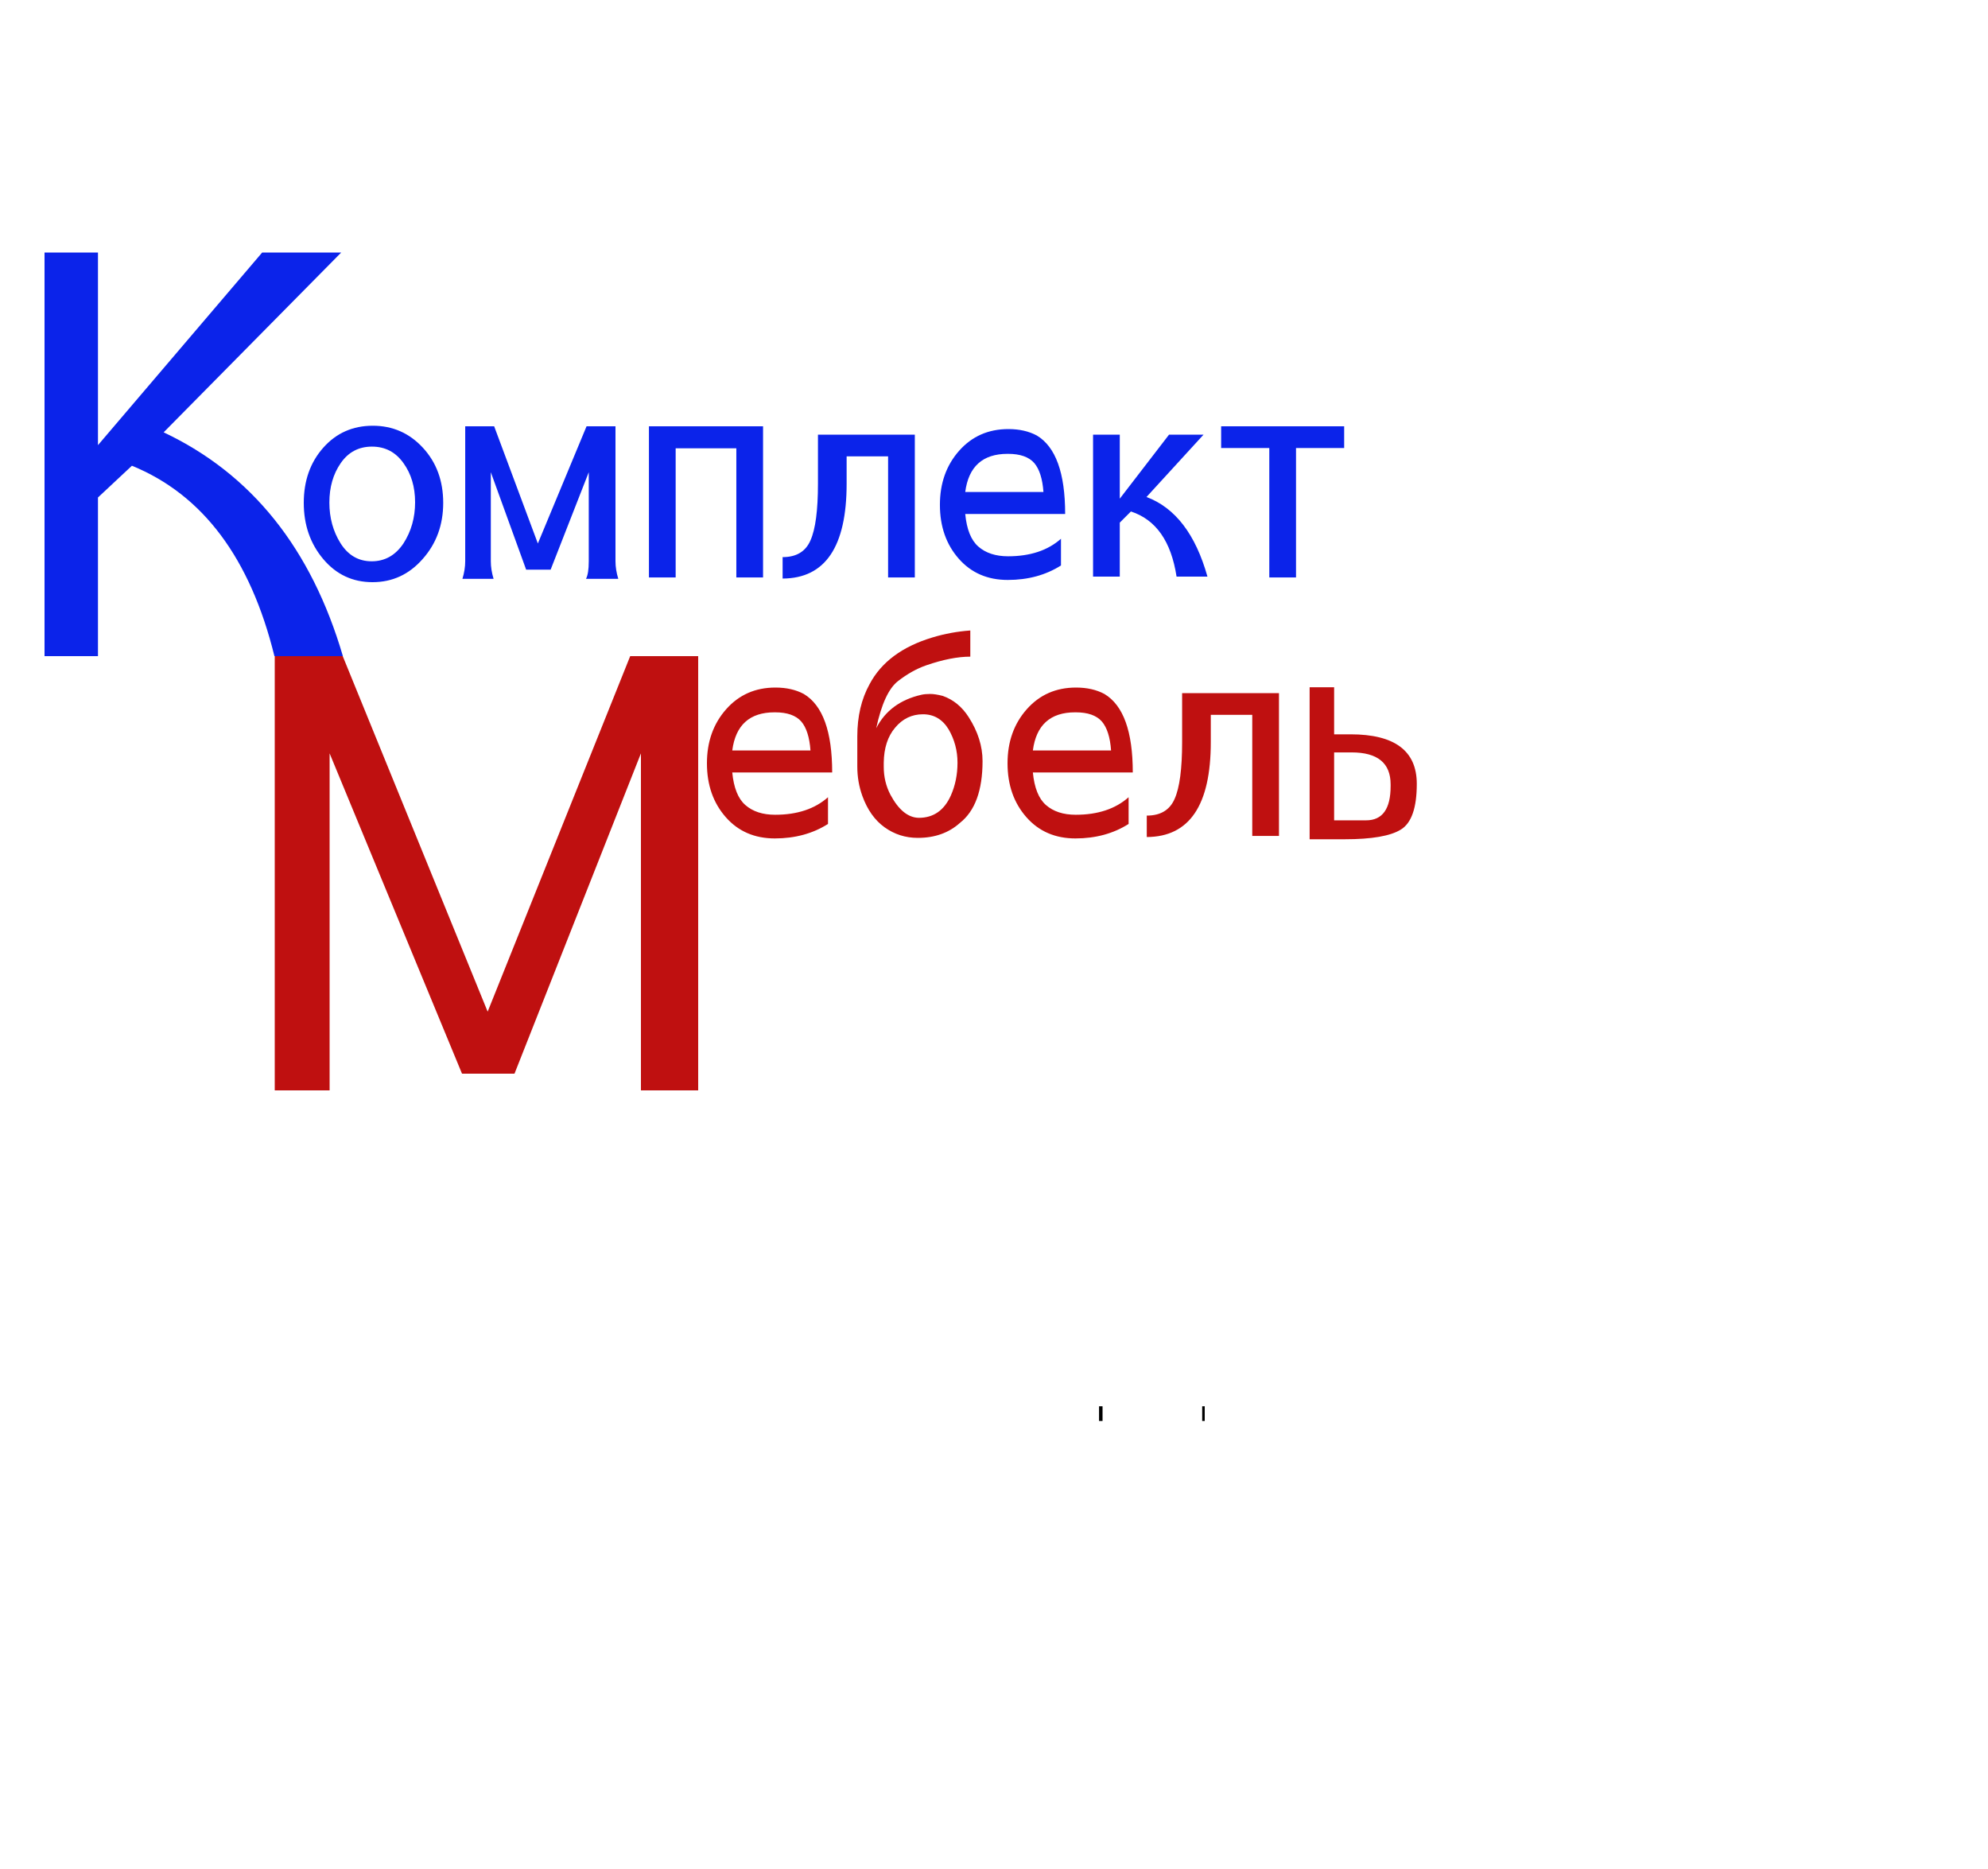       <svg aria-label="Логотип" class="hero__logo"  viewBox="0 0 100 94" fill="none" xmlns="http://www.w3.org/2000/svg">
        <g clip-path="url(#clip0_1_2)">
        <path d="M363.125 0H-0.625V374.569H363.125V0Z" fill="transparent"/>
        <path d="M2 89L99 89" stroke="black" stroke-dasharray="97" stroke-dashoffset="97" stroke-width="0.739">
          <animate
            id="p1"
            attributeName="stroke-dashoffset"
            begin="0s"
            values="97; 0"
            dur="1s"
            calcMode="lienar"
            fill="freeze"
          ></animate>
        </path>
        <path d="M96 92L96 2" stroke="black" stroke-dasharray="90" stroke-dashoffset="90" stroke-width="0.739">
          <animate
            id="p1"
            attributeName="stroke-dashoffset"
            begin="0.95s"
            values="90; 0"
            dur="1s"
            calcMode="lienar"
            fill="freeze"
          ></animate>
        </path>
        <path d="M76 92L76 2" stroke="black" stroke-dasharray="90" stroke-dashoffset="90" stroke-width="0.739">
          <animate
            id="p1"
            attributeName="stroke-dashoffset"
            begin="0.65s"
            values="90; 0"
            dur="1s"
            calcMode="lienar"
            fill="freeze"
          ></animate>
        </path>
        <path d="M73 5.088L99 5.088" stroke-dasharray="27" stroke-dashoffset="27" stroke="black" stroke-width="0.739">
          <animate
            id="p1"
            attributeName="stroke-dashoffset"
            begin="1.65s"
            values="27; 0"
            dur="0.3s"
            calcMode="lienar"
            fill="freeze"
          ></animate>
        </path>
        <path d="M79.52 43.159H77.453V50.062H79.174V43.159Z" stroke-dasharray="18" stroke-dashoffset="18" fill="transparent" stroke="black" stroke-width="0.739">
          <animate
            id="p1"
            attributeName="stroke-dashoffset"
            begin="1.1s"
            values="18; 0"
            dur="0.5s"
            calcMode="lienar"
            fill="freeze"
          ></animate>
        </path>
        <path d="M35 61.088L79 61.088" stroke-dasharray="45" stroke-dashoffset="45" stroke="black" stroke-width="0.739">
          <animate
            id="p1"
            attributeName="stroke-dashoffset"
            begin="0.35s"
            values="45; 0"
            dur="1s"
            calcMode="lienar"
            fill="freeze"
          ></animate>
        </path>
        <path d="M38 58L38 92" stroke-dasharray="35" stroke-dashoffset="35" stroke="black" stroke-width="0.739">
          <animate
            id="p1"
            attributeName="stroke-dashoffset"
            begin="0.35s"
            values="35; 0"
            dur="1s"
            calcMode="lienar"
            fill="freeze"
          ></animate>
        </path>
        <path  d="M57 58L57 92" stroke-dasharray="35" stroke-dashoffset="35" stroke="black" stroke-width="0.739">
          <animate
            id="p1"
            attributeName="stroke-dashoffset"
            begin="0.5s"
            values="35; 0"
            dur="1s"
            calcMode="lienar"
            fill="freeze"
          ></animate>
        </path>
        <path d="M55.46 71.097H53.356V78.081H55.078V71.097Z" stroke-dasharray="18" stroke-dashoffset="18" fill="transparent" stroke="black" stroke-width="0.739">
          <animate
            id="p1"
            attributeName="stroke-dashoffset"
            begin="0.85s"
            values="18; 0"
            dur="1s"
            calcMode="lienar"
            fill="freeze"
          ></animate>
        </path>
        <path d="M60.6 71.097H58.52V78.081H60.241V71.097Z" stroke-dasharray="18" stroke-dashoffset="18" fill="transparent" stroke="black" stroke-width="0.739">
          <animate
            id="p1"
            attributeName="stroke-dashoffset"
            begin="0.85s"
            values="18; 0"
            dur="1s"
            calcMode="lienar"
            fill="freeze"
          ></animate>
        </path>
        <path d="M13.804 33C12.591 28.072 10.201 24.88 6.636 23.424L4.928 25.02V33H2.24V12.7H4.928V22.388L13.188 12.7H17.164L8.232 21.744C12.656 23.835 15.661 27.587 17.248 33H13.804Z" fill="#0B23EA"/>
        <path d="M21.272 22.518C21.953 23.255 22.294 24.179 22.294 25.29C22.294 26.401 21.949 27.343 21.258 28.118C20.577 28.893 19.737 29.28 18.738 29.28C17.739 29.28 16.913 28.893 16.26 28.118C15.607 27.343 15.28 26.401 15.28 25.29C15.28 24.179 15.607 23.255 16.26 22.518C16.913 21.781 17.744 21.412 18.752 21.412C19.751 21.412 20.591 21.781 21.272 22.518ZM17.142 23.288C16.759 23.839 16.568 24.501 16.568 25.276C16.568 26.041 16.755 26.723 17.128 27.32C17.511 27.927 18.033 28.23 18.696 28.23C19.359 28.23 19.891 27.931 20.292 27.334C20.684 26.727 20.88 26.037 20.88 25.262C20.88 24.487 20.684 23.829 20.292 23.288C19.9 22.737 19.373 22.462 18.71 22.462C18.047 22.462 17.525 22.737 17.142 23.288ZM29.477 29.112C29.57 28.935 29.616 28.641 29.616 28.23V23.75L27.698 28.65H26.466L24.689 23.75V28.23C24.689 28.51 24.735 28.804 24.828 29.112H23.261C23.354 28.804 23.401 28.51 23.401 28.23V21.44H24.857L27.055 27.334L29.505 21.44H30.96V28.23C30.96 28.51 31.007 28.804 31.101 29.112H29.477ZM32.643 21.44H38.383V29.042H37.039V22.546H33.987V29.042H32.643V21.44ZM46.017 21.86V29.042H44.673V22.952H42.587V24.324C42.587 27.497 41.513 29.089 39.367 29.098V28.02C40.057 28.02 40.524 27.74 40.767 27.18C41.019 26.62 41.145 25.668 41.145 24.324V21.86H46.017ZM53.579 25.85H48.553C48.627 26.625 48.847 27.171 49.211 27.488C49.584 27.815 50.083 27.978 50.709 27.978C51.819 27.978 52.706 27.684 53.369 27.096V28.44C52.603 28.925 51.712 29.168 50.695 29.168C49.677 29.168 48.856 28.813 48.231 28.104C47.596 27.385 47.279 26.48 47.279 25.388C47.279 24.305 47.601 23.4 48.245 22.672C48.889 21.944 49.715 21.58 50.723 21.58C51.273 21.58 51.749 21.687 52.151 21.902C53.103 22.471 53.579 23.787 53.579 25.85ZM50.709 22.826H50.681C49.43 22.826 48.721 23.465 48.553 24.744H52.487C52.44 24.081 52.286 23.596 52.025 23.288C51.754 22.98 51.315 22.826 50.709 22.826ZM56.327 26.284V29H54.983V21.86H56.327V25.08L58.805 21.86H60.541L57.671 24.996C59.117 25.537 60.139 26.872 60.737 29H59.183C58.912 27.227 58.147 26.135 56.887 25.724L56.327 26.284ZM65.192 22.532V29.042H63.848V22.532H61.426V21.44H67.614V22.532H65.192Z" fill="#0B23EA"/>
        <path d="M16.58 37.89V54.84H13.82V33H17.24L24.53 50.88L31.7 33H35.12V54.84H32.24V37.89L25.88 54H23.24L16.58 37.89Z" fill="#BF1010"/>
        <path d="M41.86 38.85H36.834C36.909 39.625 37.128 40.171 37.492 40.488C37.865 40.815 38.365 40.978 38.99 40.978C40.101 40.978 40.987 40.684 41.65 40.096V41.44C40.885 41.925 39.993 42.168 38.976 42.168C37.959 42.168 37.137 41.813 36.512 41.104C35.877 40.385 35.56 39.48 35.56 38.388C35.56 37.305 35.882 36.4 36.526 35.672C37.17 34.944 37.996 34.58 39.004 34.58C39.555 34.58 40.031 34.687 40.432 34.902C41.384 35.471 41.86 36.787 41.86 38.85ZM38.99 35.826H38.962C37.711 35.826 37.002 36.465 36.834 37.744H40.768C40.721 37.081 40.567 36.596 40.306 36.288C40.035 35.98 39.597 35.826 38.99 35.826ZM46.162 42.14C45.546 42.14 44.99 41.963 44.496 41.608C44.001 41.253 43.628 40.726 43.376 40.026C43.208 39.559 43.124 39.069 43.124 38.556V37.03C43.124 36.031 43.329 35.159 43.74 34.412C44.328 33.301 45.383 32.517 46.904 32.06C47.52 31.873 48.154 31.757 48.808 31.71V33.026C48.173 33.026 47.436 33.171 46.596 33.46C46.111 33.628 45.635 33.894 45.168 34.258C44.701 34.622 44.337 35.411 44.076 36.624C44.524 35.747 45.28 35.187 46.344 34.944C46.465 34.916 46.614 34.902 46.792 34.902C46.96 34.902 47.17 34.935 47.422 35C47.954 35.187 48.388 35.541 48.724 36.064C49.191 36.792 49.424 37.529 49.424 38.276C49.424 39.751 49.046 40.787 48.29 41.384C47.73 41.888 47.025 42.14 46.176 42.14H46.162ZM44.79 39.97C45.2 40.735 45.676 41.123 46.218 41.132C46.955 41.132 47.492 40.759 47.828 40.012C48.052 39.508 48.164 38.957 48.164 38.36C48.164 37.753 48.014 37.193 47.716 36.68C47.408 36.176 46.978 35.924 46.428 35.924C45.868 35.924 45.401 36.148 45.028 36.596C44.654 37.035 44.463 37.623 44.454 38.36V38.57C44.454 39.074 44.566 39.541 44.79 39.97ZM56.981 38.85H51.955C52.03 39.625 52.249 40.171 52.613 40.488C52.986 40.815 53.486 40.978 54.111 40.978C55.222 40.978 56.108 40.684 56.771 40.096V41.44C56.006 41.925 55.114 42.168 54.097 42.168C53.08 42.168 52.258 41.813 51.633 41.104C50.998 40.385 50.681 39.48 50.681 38.388C50.681 37.305 51.003 36.4 51.647 35.672C52.291 34.944 53.117 34.58 54.125 34.58C54.676 34.58 55.152 34.687 55.553 34.902C56.505 35.471 56.981 36.787 56.981 38.85ZM54.111 35.826H54.083C52.832 35.826 52.123 36.465 51.955 37.744H55.889C55.842 37.081 55.688 36.596 55.427 36.288C55.156 35.98 54.718 35.826 54.111 35.826ZM64.335 34.86V42.042H62.991V35.952H60.905V37.324C60.905 40.497 59.832 42.089 57.685 42.098V41.02C58.376 41.02 58.842 40.74 59.085 40.18C59.337 39.62 59.463 38.668 59.463 37.324V34.86H64.335ZM67.935 36.932C70.156 36.932 71.267 37.763 71.267 39.424C71.267 40.628 71.001 41.393 70.469 41.72C69.946 42.047 69.004 42.21 67.641 42.21H65.877V34.566H67.109V36.932H67.935ZM69.951 39.536V39.452C69.951 38.379 69.298 37.842 67.991 37.842H67.109V41.258H68.719C69.54 41.258 69.951 40.684 69.951 39.536Z" fill="#BF1010"/>
        </g>
        <defs>
        <clipPath id="clip0_1_2">
        <rect width="100" height="93.177" fill="transparent"/>
        </clipPath>
        </defs>
      </svg>
